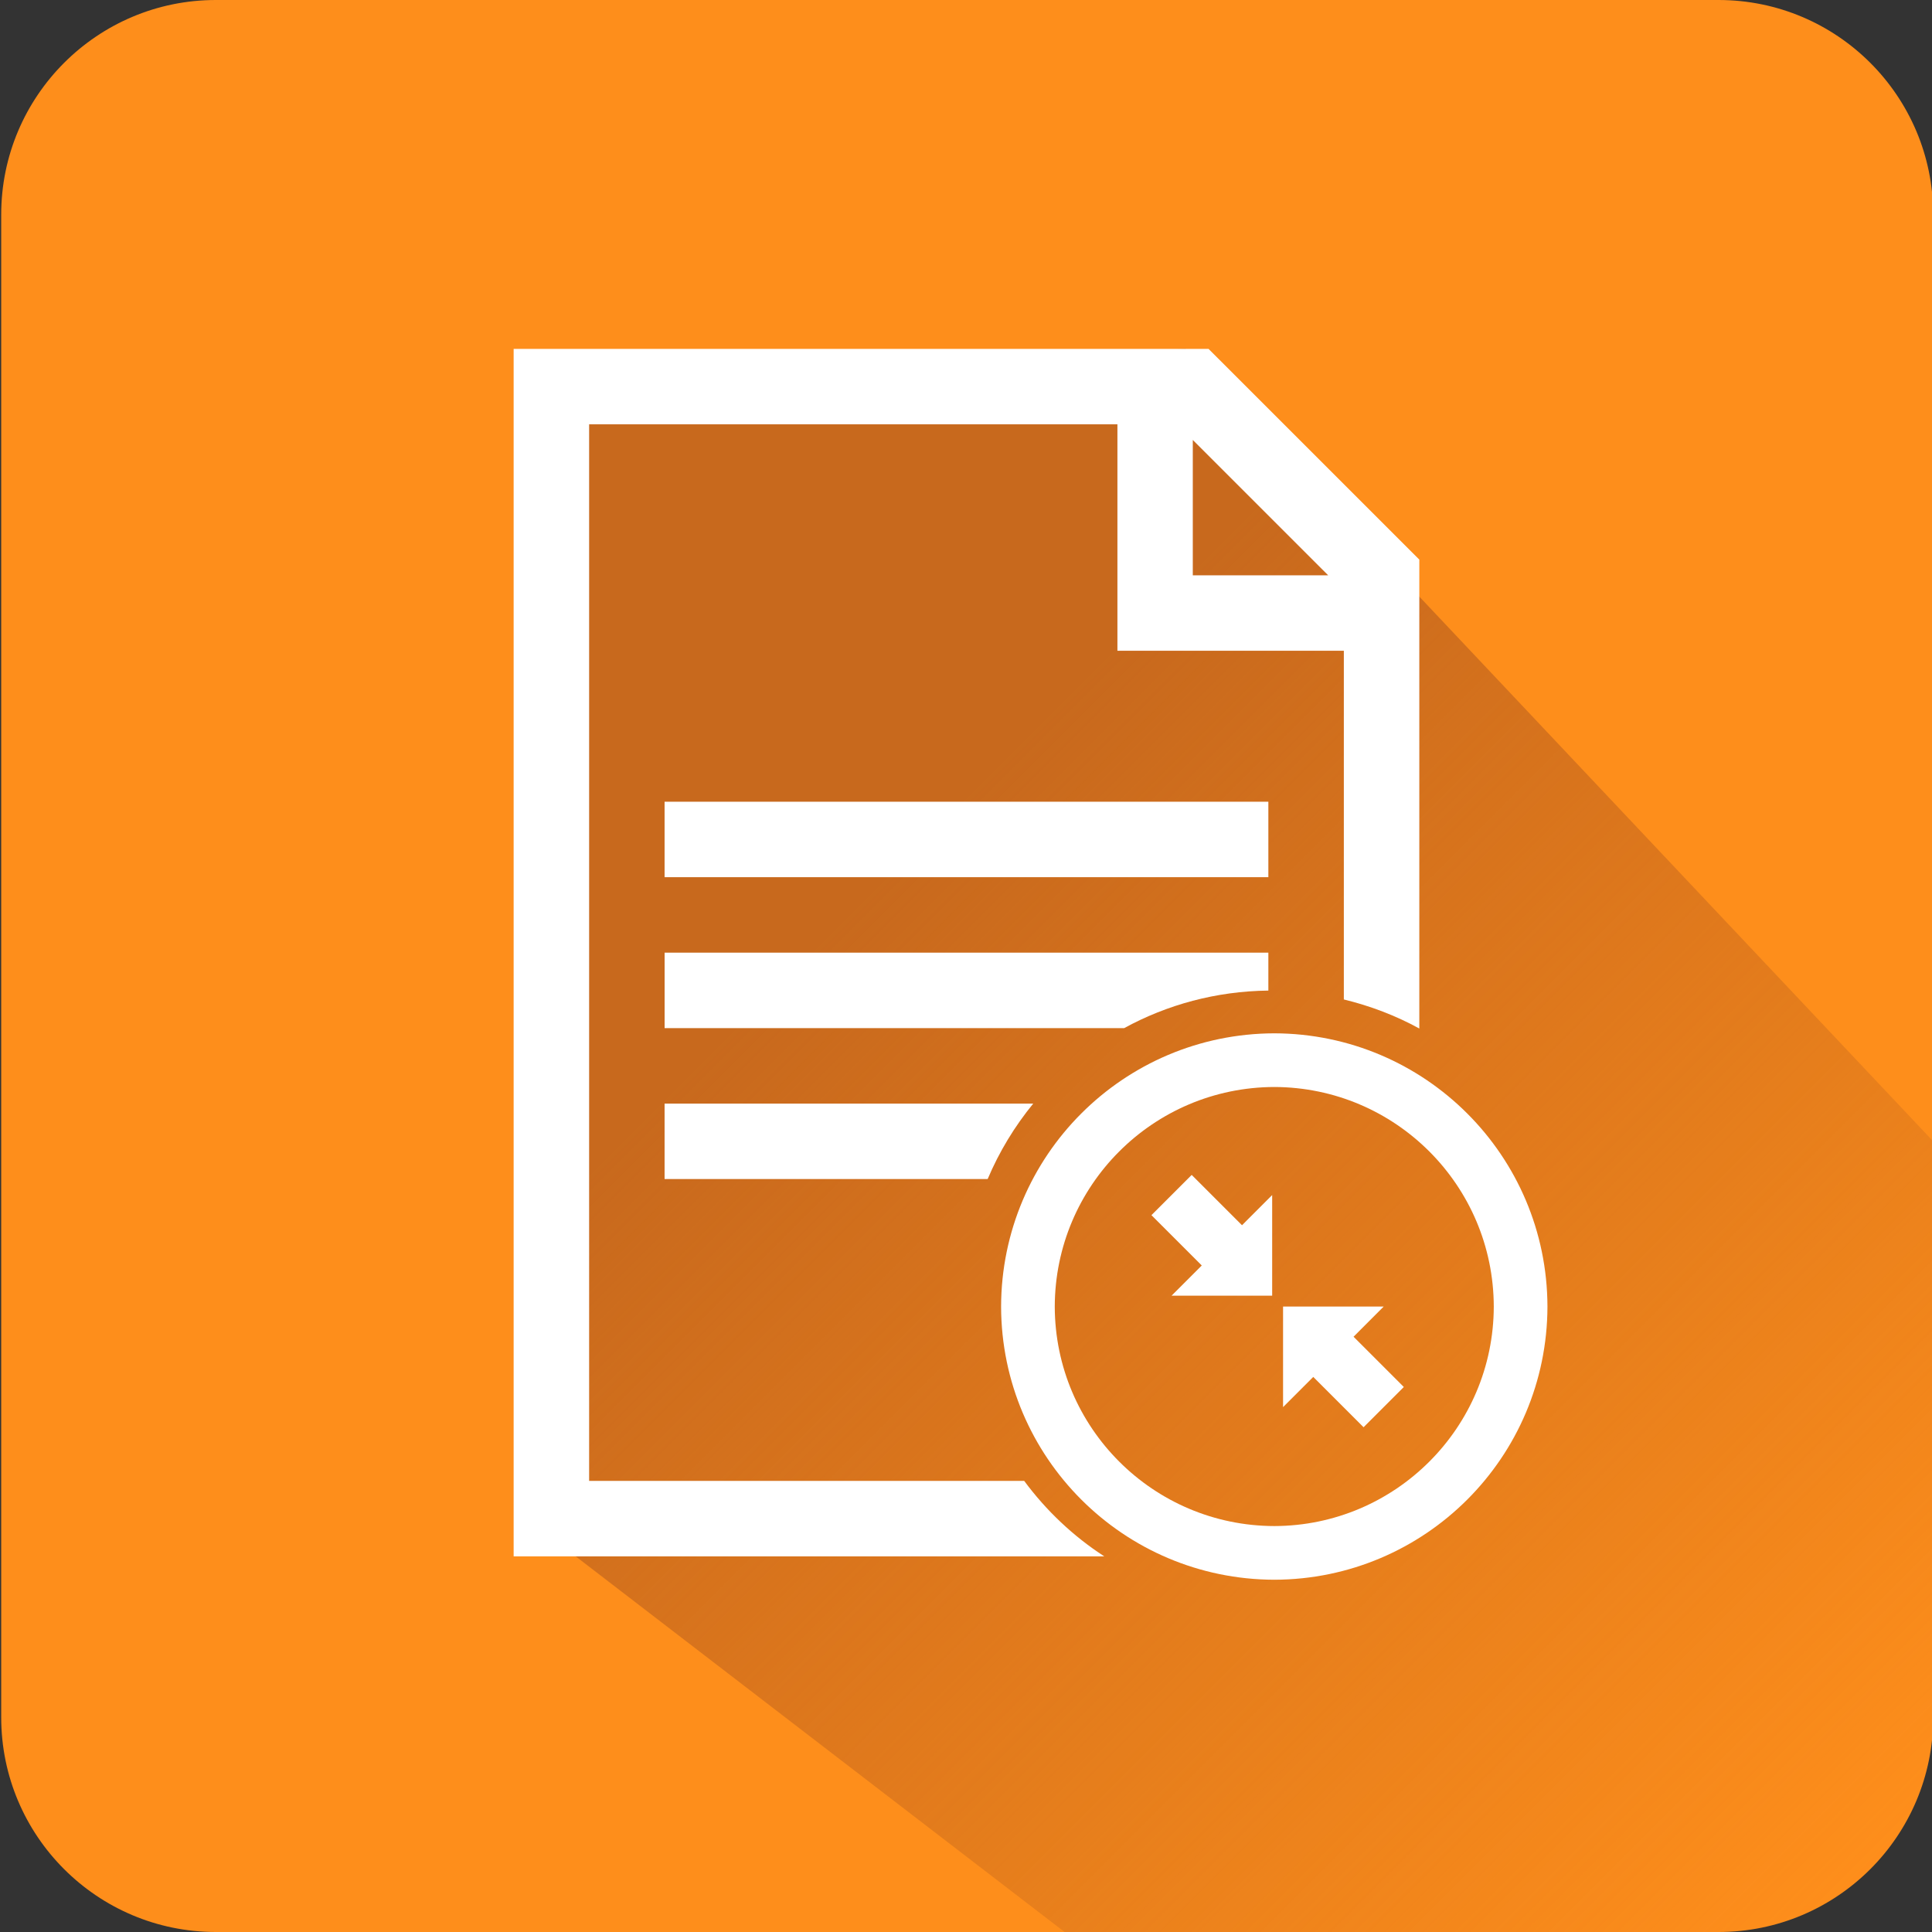 <?xml version="1.0" encoding="utf-8"?>
<!-- Generator: Adobe Illustrator 16.0.0, SVG Export Plug-In . SVG Version: 6.00 Build 0)  -->
<!DOCTYPE svg PUBLIC "-//W3C//DTD SVG 1.1//EN" "http://www.w3.org/Graphics/SVG/1.1/DTD/svg11.dtd">
<svg version="1.1" id="图层_1" xmlns="http://www.w3.org/2000/svg" xmlns:xlink="http://www.w3.org/1999/xlink" x="0px" y="0px"
	 width="72px" height="72px" viewBox="0 0 72 72" enable-background="new 0 0 72 72" xml:space="preserve">
<rect x="0" y="0" width="72" height="72" fill="#333333" stroke="none"/>
<g>
	<path fill="#FE8E1B" d="M72.045,64c0,4.418-3.582,8-8,8h-56c-4.418,0-8-3.582-8-8V8c0-4.418,3.582-8,8-8h56c4.418,0,8,3.582,8,8V64
		z"/>
	
		<linearGradient id="SVGID_1_" gradientUnits="userSpaceOnUse" x1="-166.513" y1="540.796" x2="-113.855" y2="593.454" gradientTransform="matrix(1 0 0 1 182.08 -522.32)">
		<stop  offset="0.3" style="stop-color:#C8691D"/>
		<stop  offset="1" style="stop-color:#C8691D;stop-opacity:0"/>
	</linearGradient>
	<path fill="url(#SVGID_1_)" d="M72.045,64V42.535L44.186,13.002l-24.141,0.996l-0.551,42.497L39.674,72h24.371
		C68.463,72,72.045,68.418,72.045,64z"/>
</g>
<g id="document_x5F_text_2_">
	<path fill="#FFFFFF" d="M24.767,41.128v2.812h12.04c0.432-1.021,1.006-1.967,1.699-2.812H24.767z"/>
	<polygon fill="#FFFFFF" points="24.767,32.69 24.767,29.878 47.268,29.878 47.268,32.69 	"/>
	<path fill="#FFFFFF" d="M47.268,35.503h-22.5v2.813h17.125c1.6-0.875,3.428-1.377,5.375-1.4V35.503z"/>
	<path fill="#FFFFFF" d="M38.169,55.189H21.955V15.813h19.688v8.438h8.438v12.996c0.993,0.242,1.938,0.603,2.813,1.083V20.855
		l-7.855-7.853H19.142v45h22.012C39.997,57.251,38.988,56.296,38.169,55.189z M44.452,16.396l5.045,5.044h-5.045V16.396z"/>
</g>
<path fill="none" stroke="#FFFFFF" stroke-width="2" stroke-miterlimit="10" d="M47.49,57.872c-5.068-0.013-9.17-4.113-9.182-9.179
	c0.012-5.068,4.111-9.17,9.182-9.184c5.064,0.014,9.167,4.113,9.179,9.184C56.657,53.759,52.555,57.859,47.49,57.872z"/>
<g>
	<polygon fill="#FFFFFF" points="44.411,43.786 42.911,45.286 44.786,47.161 43.661,48.286 47.41,48.286 47.41,44.536 
		46.286,45.661 	"/>
	<polygon fill="#FFFFFF" points="51.566,48.691 47.816,48.691 47.816,52.439 48.941,51.314 50.816,53.189 52.316,51.689 
		50.443,49.816 	"/>
</g>
</svg>
